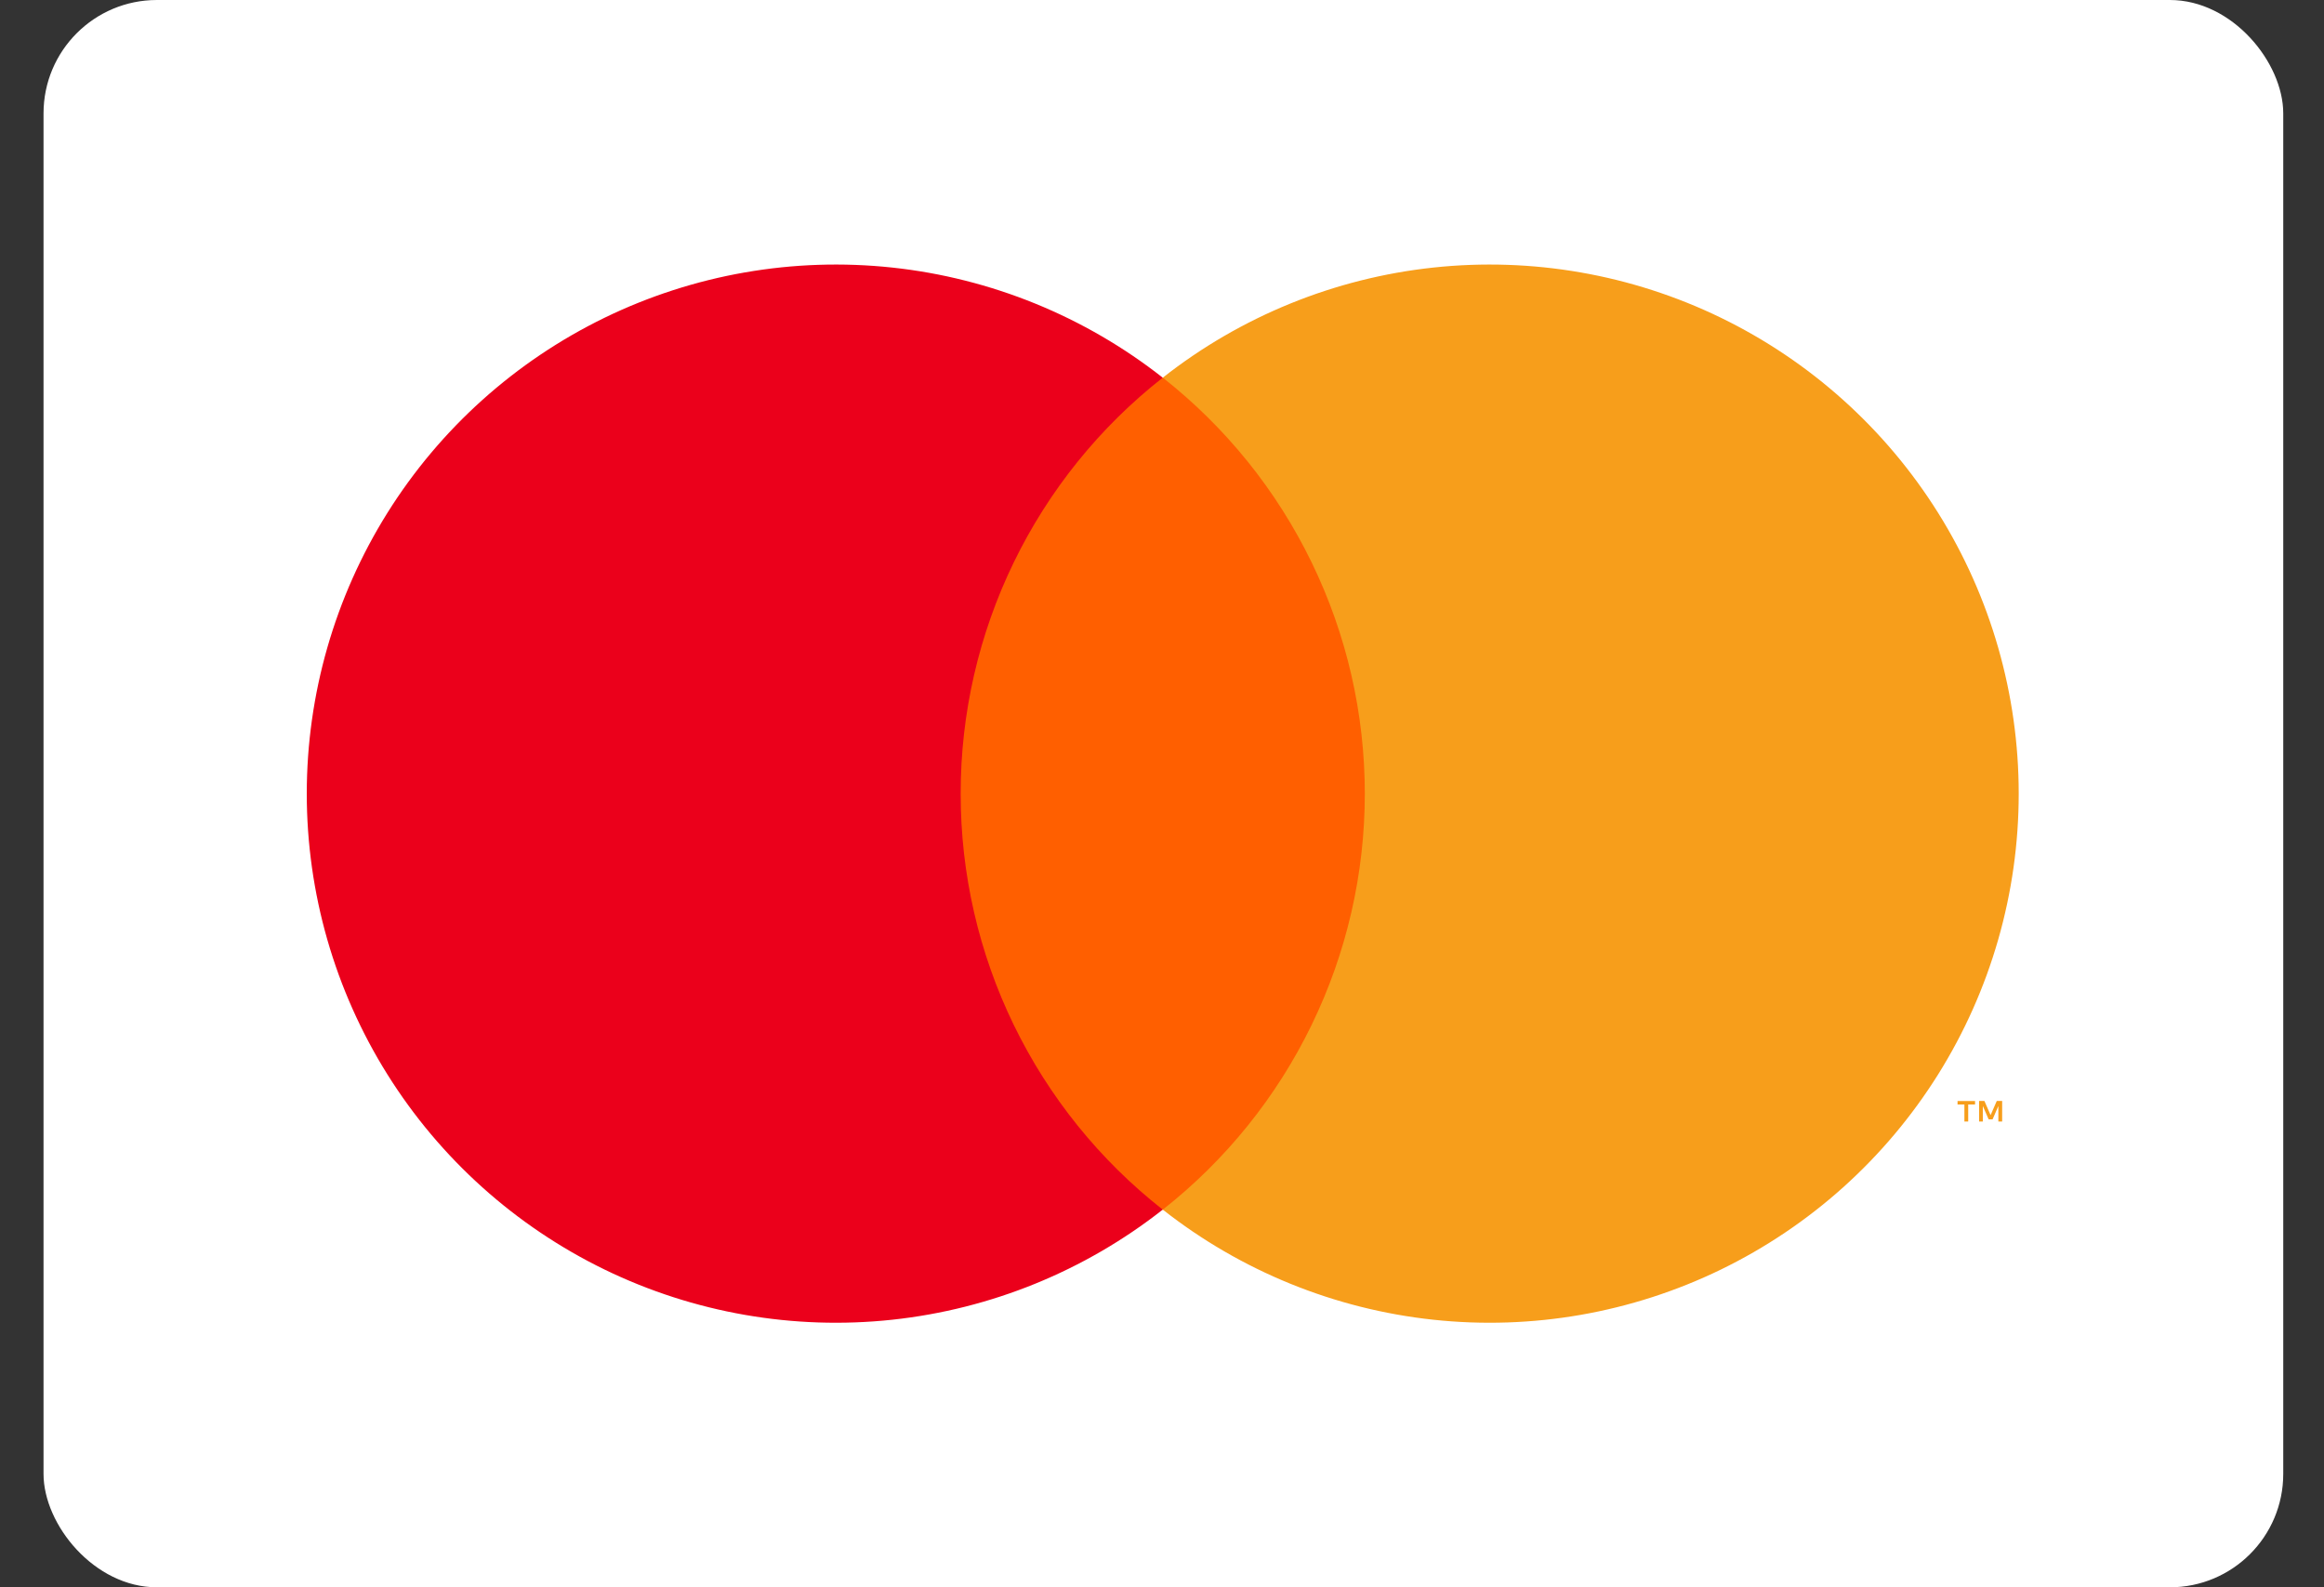 <svg width="41" height="28" viewBox="0 0 41 28" fill="none" xmlns="http://www.w3.org/2000/svg">
<rect x="0" y="0" width="41" height="28" fill="#333333" stroke="none"/>
<rect x="0.768" width="39.513" height="28" rx="2" fill="white"/>
<path d="M24.596 6.662H16.43V21.338H24.596V6.662Z" fill="#FF5F00"/>
<path d="M16.948 14C16.947 12.587 17.267 11.191 17.885 9.92C18.503 8.649 19.401 7.535 20.513 6.662C19.136 5.58 17.483 4.907 15.742 4.72C14 4.533 12.241 4.84 10.666 5.605C9.091 6.371 7.763 7.564 6.834 9.048C5.905 10.533 5.412 12.249 5.412 14C5.412 15.751 5.905 17.467 6.834 18.952C7.763 20.436 9.091 21.629 10.666 22.395C12.241 23.16 14 23.467 15.742 23.28C17.483 23.093 19.136 22.42 20.513 21.338C19.401 20.465 18.503 19.351 17.885 18.08C17.267 16.809 16.947 15.413 16.948 14Z" fill="#EB001B"/>
<path d="M35.614 14C35.614 15.751 35.122 17.467 34.193 18.952C33.264 20.436 31.936 21.629 30.36 22.395C28.785 23.16 27.026 23.467 25.285 23.28C23.544 23.093 21.89 22.42 20.514 21.338C21.625 20.464 22.523 19.35 23.14 18.079C23.758 16.808 24.078 15.413 24.078 14C24.078 12.587 23.758 11.192 23.14 9.921C22.523 8.65 21.625 7.536 20.514 6.662C21.89 5.58 23.544 4.907 25.285 4.72C27.026 4.533 28.785 4.84 30.36 5.605C31.936 6.371 33.264 7.564 34.193 9.048C35.122 10.533 35.614 12.249 35.614 14Z" fill="#F79E1B"/>
<path d="M34.723 19.784V19.483H34.844V19.422H34.535V19.483H34.656V19.784H34.723ZM35.322 19.784V19.421H35.227L35.118 19.671L35.009 19.421H34.915V19.784H34.981V19.51L35.084 19.746H35.153L35.255 19.51V19.784H35.322Z" fill="#F79E1B"/>
</svg>
